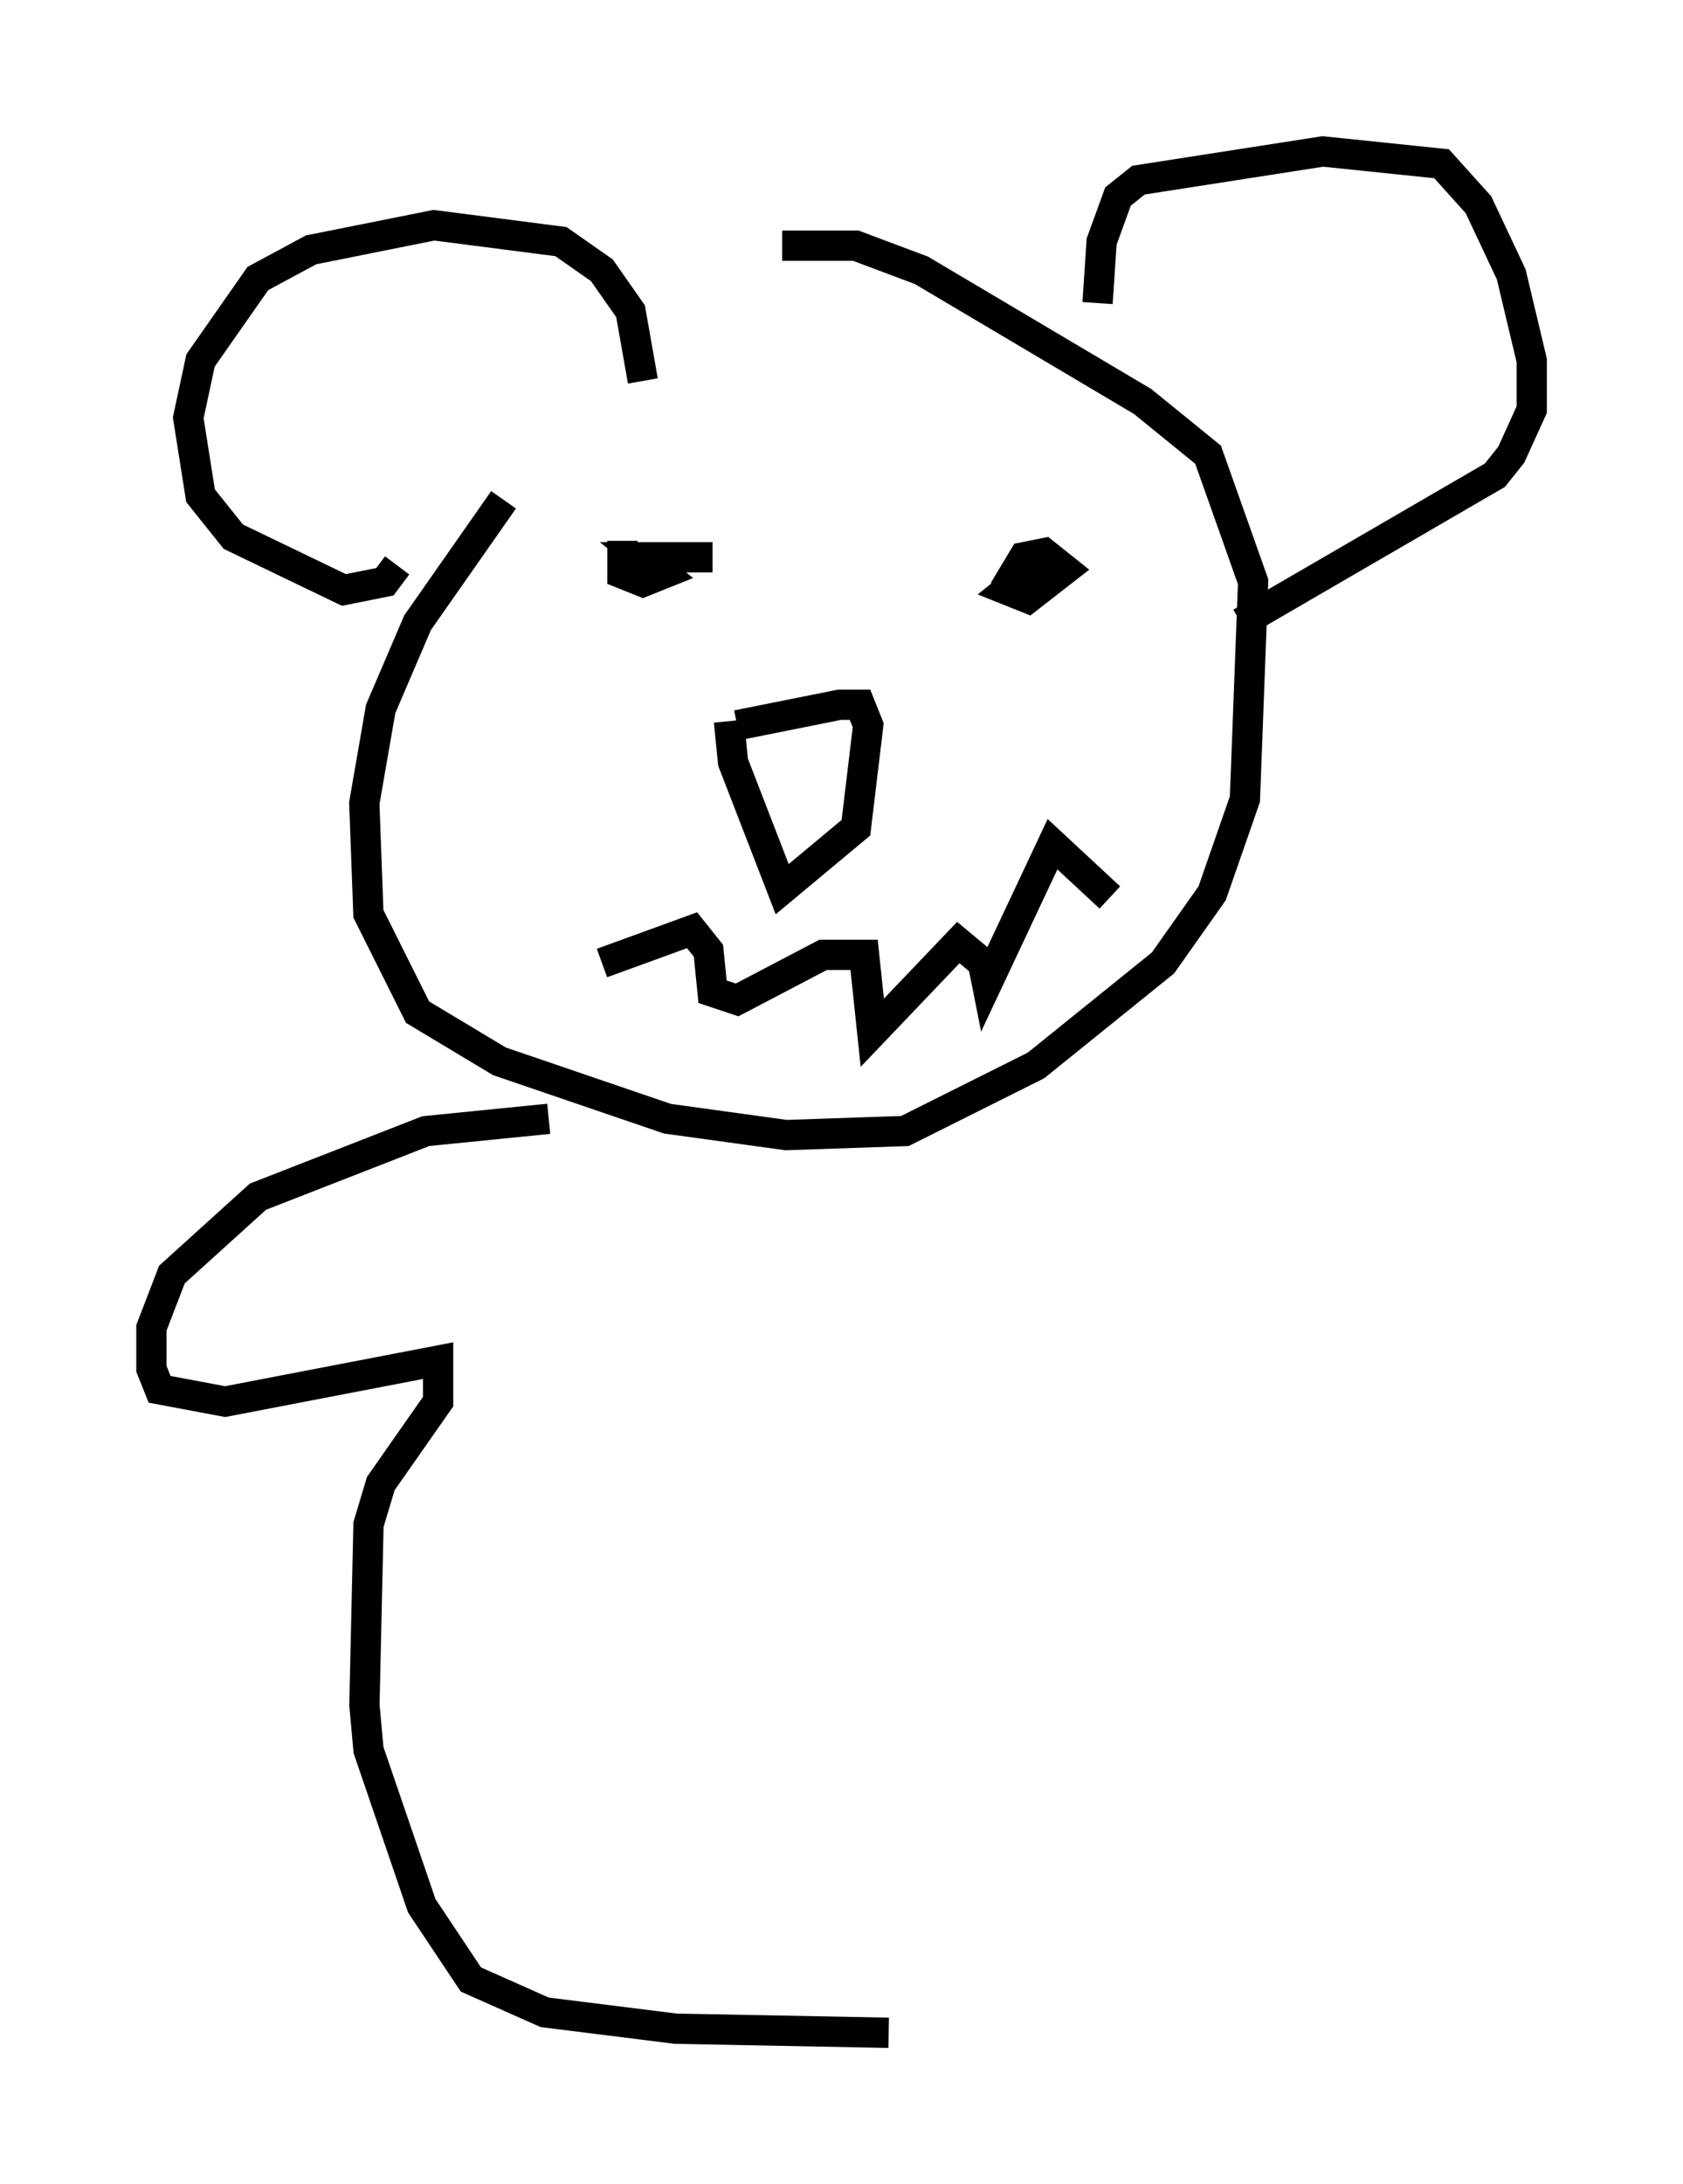 <?xml version="1.0" encoding="utf-8" ?>
<svg baseProfile="full" height="72.11" version="1.1" width="55.602" xmlns="http://www.w3.org/2000/svg" xmlns:ev="http://www.w3.org/2001/xml-events" xmlns:xlink="http://www.w3.org/1999/xlink"><defs /><rect fill="white" height="72.11" width="55.602" x="0" y="0" /><path d="M25.703, 9.059 m-9.066, 7.442 l-2.842, 4.059 -1.218, 2.842 l-0.541, 3.112 0.135, 3.654 l1.624, 3.248 2.706, 1.624 l5.548, 1.894 3.924, 0.541 l3.924, -0.135 4.33, -2.165 l4.195, -3.383 1.624, -2.3 l1.083, -3.112 0.271, -7.172 l-1.488, -4.195 -2.165, -1.759 l-7.307, -4.33 -2.165, -0.812 l-2.436, 0.0 m-4.601, 4.465 l-0.406, -2.3 -0.947, -1.353 l-1.353, -0.947 -4.195, -0.541 l-4.059, 0.812 -1.759, 0.947 l-1.894, 2.706 -0.406, 1.894 l0.406, 2.571 1.083, 1.353 l3.654, 1.759 1.353, -0.271 l0.406, -0.541 m23.139, -8.66 l0.135, -2.03 0.541, -1.488 l0.677, -0.541 6.089, -0.947 l3.924, 0.406 1.218, 1.353 l1.083, 2.3 0.677, 2.842 l0.0, 1.624 -0.677, 1.488 l-0.541, 0.677 -8.39, 4.871 m-16.644, 3.383 l3.383, -0.677 0.677, 0.0 l0.271, 0.677 -0.406, 3.383 l-2.436, 2.03 -1.624, -4.195 l-0.135, -1.353 m-1.218, -6.36 l0.0, 0.0 m-2.3, 0.406 l0.0, 1.083 0.677, 0.271 l0.677, -0.271 -0.677, -0.541 l2.3, 0.0 m11.231, 0.541 l-0.812, 0.0 -0.677, 0.541 l0.677, 0.271 1.218, -0.947 l-0.677, -0.541 -0.677, 0.135 l-0.406, 0.677 0.677, 0.406 m-14.208, 12.314 l2.977, -1.083 0.541, 0.677 l0.135, 1.353 0.812, 0.271 l2.842, -1.488 1.353, 0.0 l0.271, 2.571 2.842, -2.977 l0.812, 0.677 0.135, 0.677 l2.165, -4.601 1.894, 1.759 m-18.538, 7.307 l-4.059, 0.406 -5.548, 2.165 l-2.842, 2.571 -0.677, 1.759 l0.0, 1.353 0.271, 0.677 l2.165, 0.406 7.036, -1.353 l0.0, 1.353 -1.894, 2.706 l-0.406, 1.353 -0.135, 5.954 l0.135, 1.488 1.759, 5.142 l1.624, 2.436 2.436, 1.083 l4.33, 0.541 7.036, 0.135 " fill="none" stroke="black" stroke-width="1" /></svg>